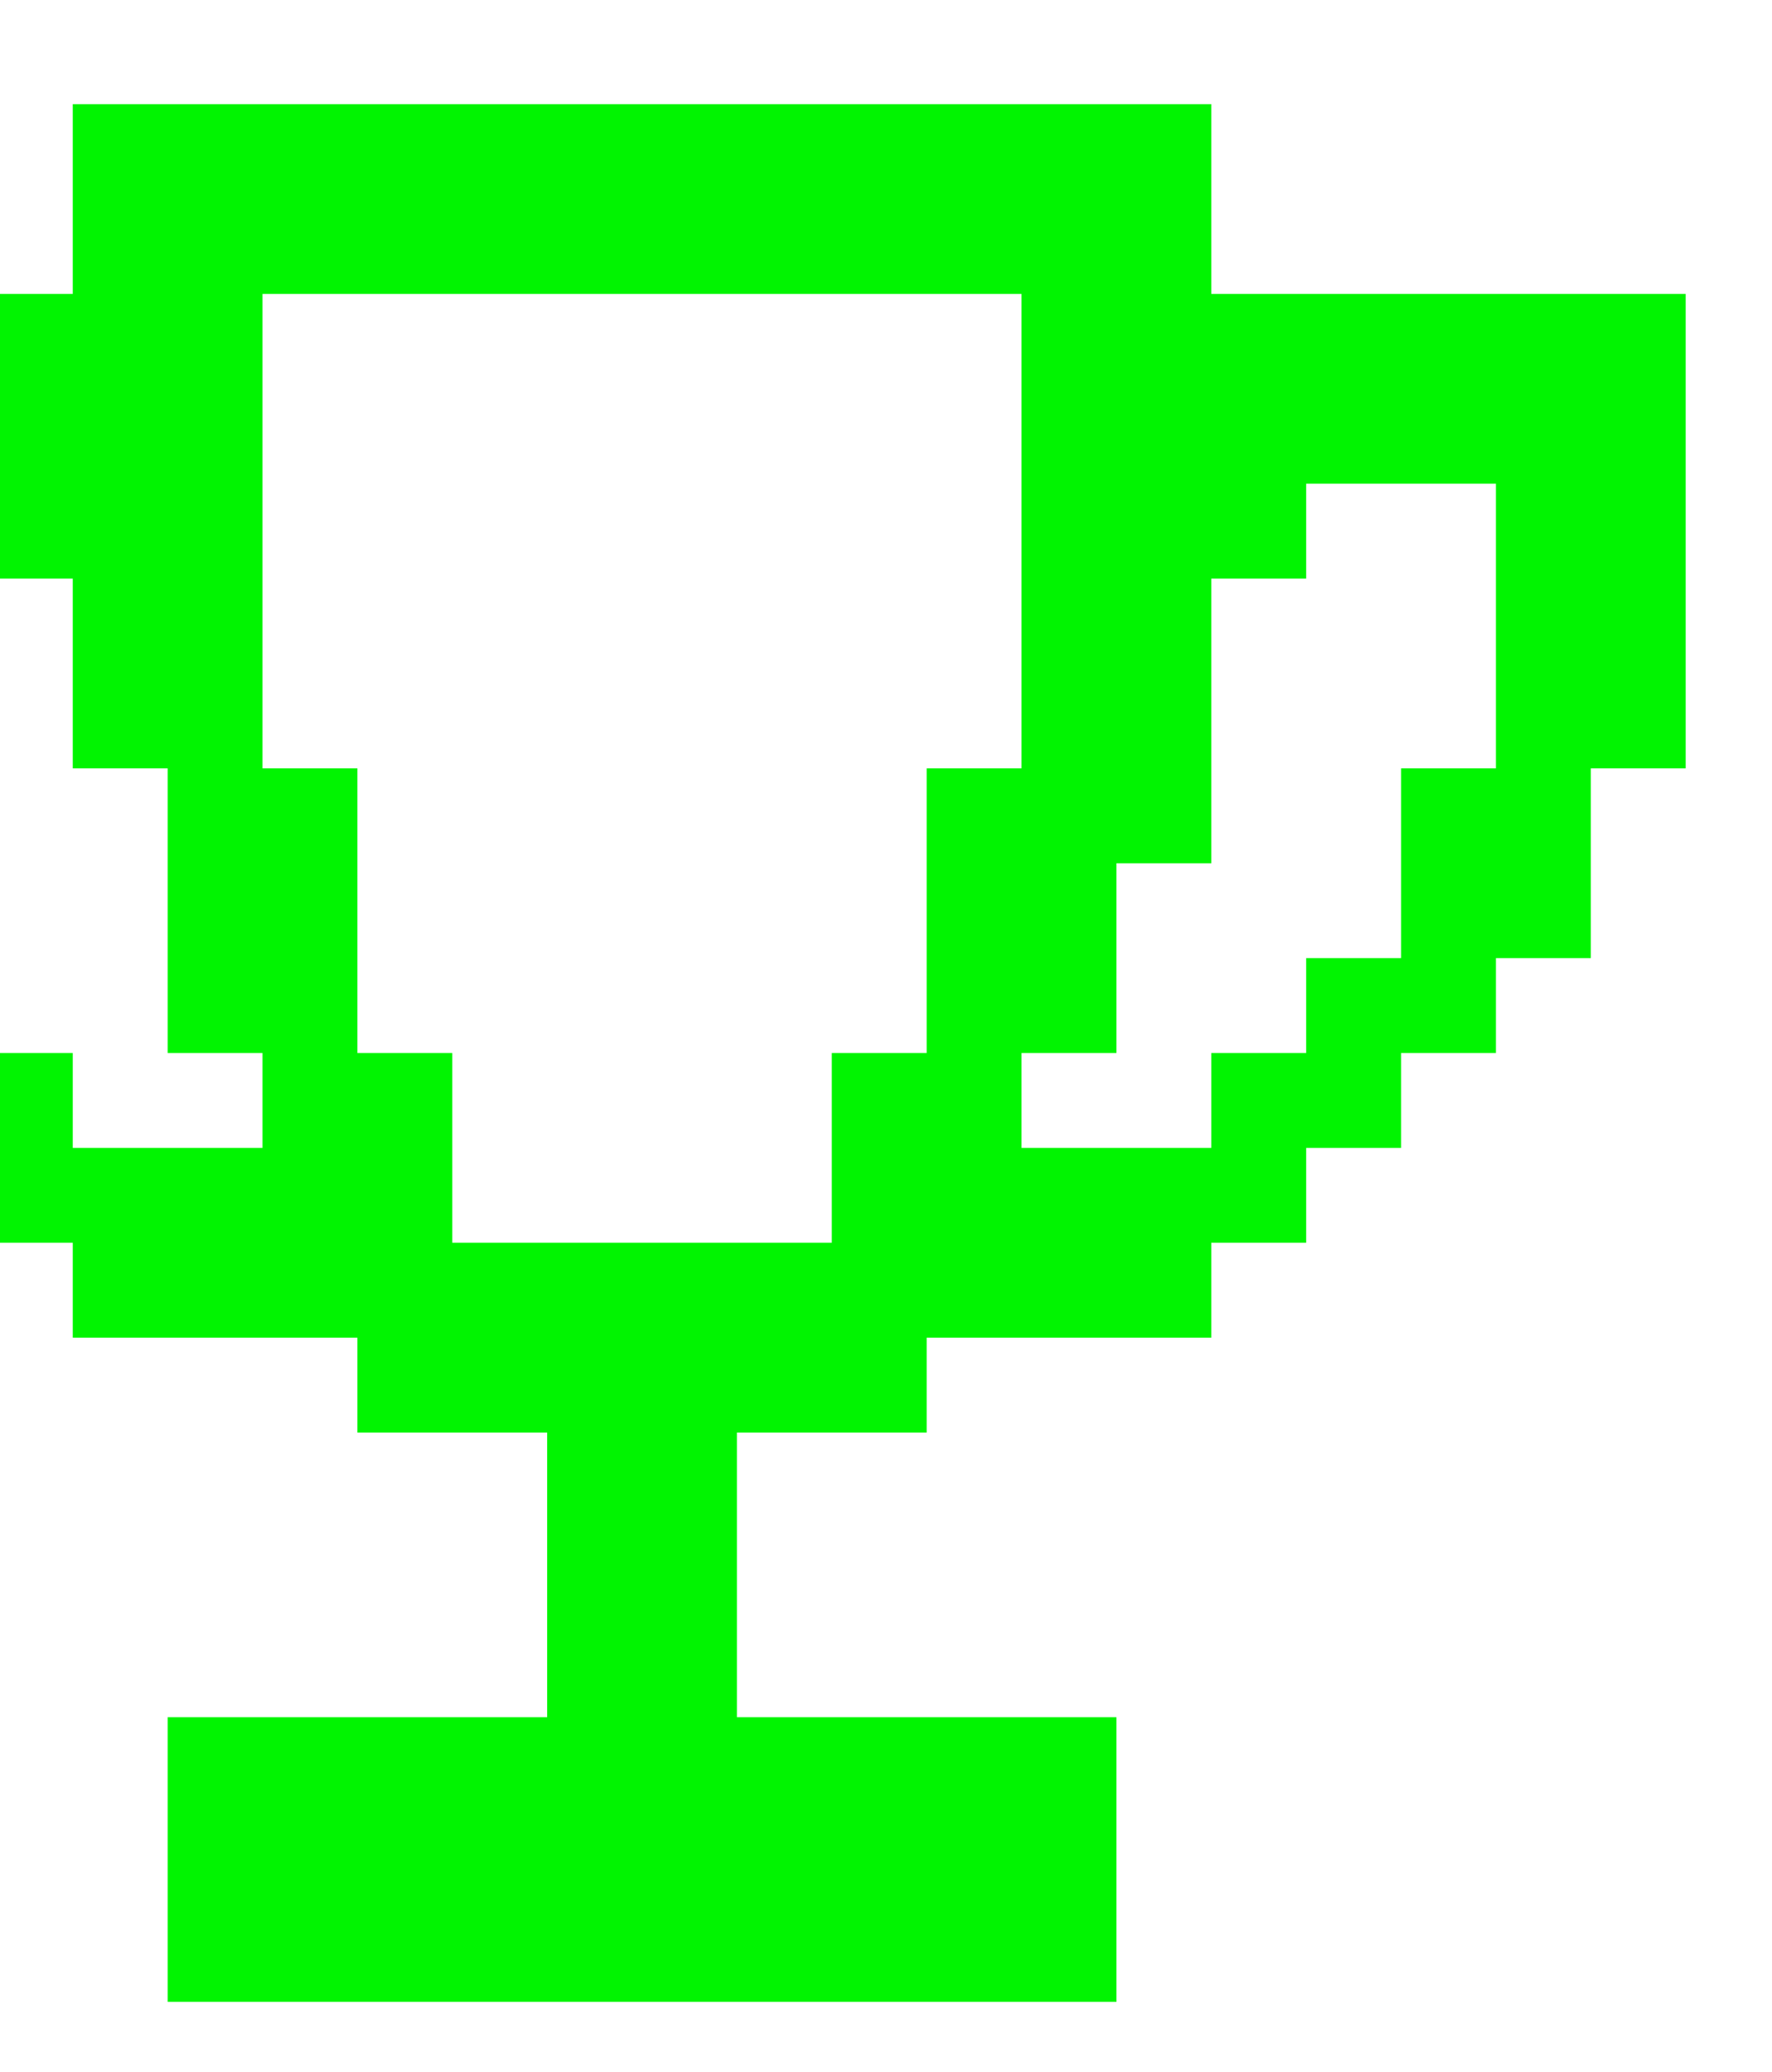 <svg width="414" height="484" viewBox="0 0 414 484" fill="none" xmlns="http://www.w3.org/2000/svg">
<g filter="url(#filter0_df_475_2)">
<path d="M283 64.667V20.333H17V64.667H-93.833V175.5H-71.667V219.833H-49.5V242H-27.333V264.167H-5.167V286.333H17V308.5H83.5V330.667H127.833V397.167H39.167V463.667H260.833V397.167H172.167V330.667H216.5V308.5H283V286.333H305.167V264.167H327.333V242H349.5V219.833H371.667V175.5H393.833V64.667H283ZM61.333 264.167H17V242H-5.167V219.833H-27.333V175.5H-49.5V109H-5.167V131.167H17V175.5H39.167V242H61.333V264.167ZM61.333 175.5V64.667H238.667V175.5H216.5V242H194.333V286.333H105.667V242H83.5V175.5H61.333ZM327.333 175.5V219.833H305.167V242H283V264.167H238.667V242H260.833V197.667H283V131.167H305.167V109H349.5V175.5H327.333Z" fill="#01F401"/>
</g>
<defs>
<filter id="filter0_df_475_2" x="-113.833" y="0.333" width="527.667" height="483.333" filterUnits="userSpaceOnUse" color-interpolation-filters="sRGB">
<feFlood flood-opacity="0" result="BackgroundImageFix"/>
<feColorMatrix in="SourceAlpha" type="matrix" values="0 0 0 0 0 0 0 0 0 0 0 0 0 0 0 0 0 0 127 0" result="hardAlpha"/>
<feOffset dy="4"/>
<feGaussianBlur stdDeviation="2"/>
<feComposite in2="hardAlpha" operator="out"/>
<feColorMatrix type="matrix" values="0 0 0 0 0 0 0 0 0 0 0 0 0 0 0 0 0 0 0.25 0"/>
<feBlend mode="normal" in2="BackgroundImageFix" result="effect1_dropShadow_475_2"/>
<feBlend mode="normal" in="SourceGraphic" in2="effect1_dropShadow_475_2" result="shape"/>
<feGaussianBlur stdDeviation="10" result="effect2_foregroundBlur_475_2"/>
</filter>
</defs>
</svg>
